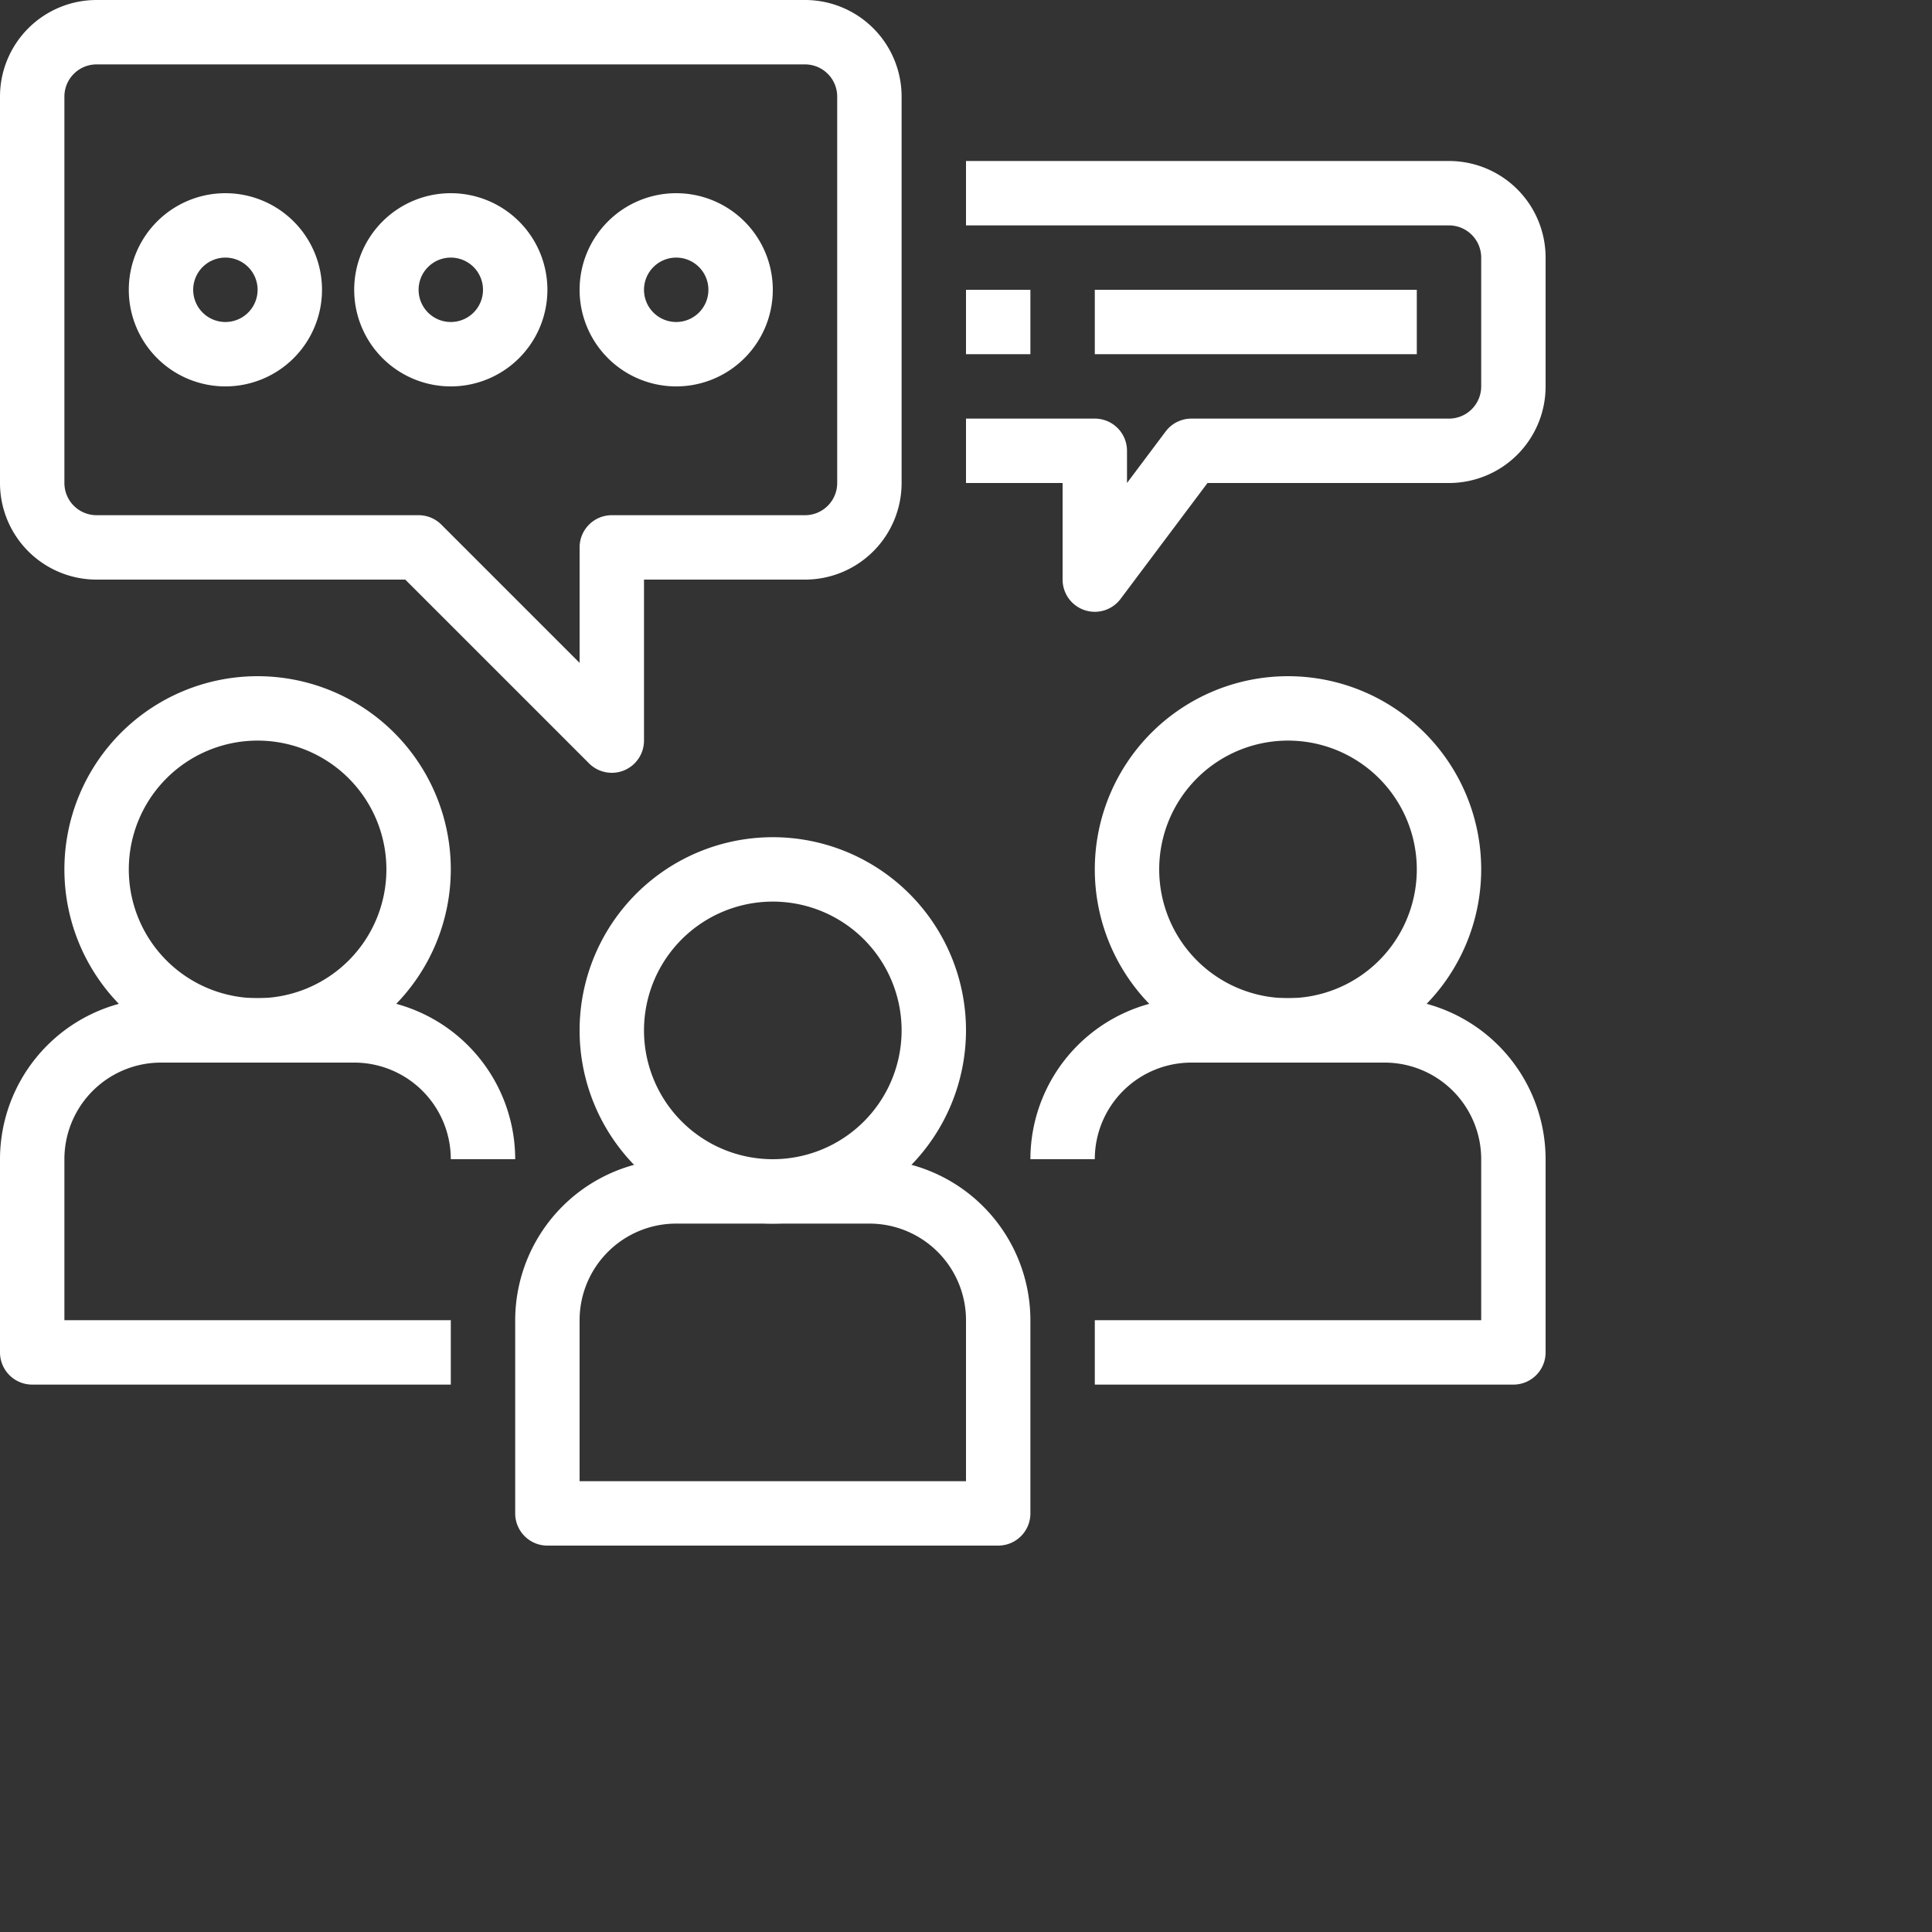 <svg  width="60" height="60" viewBox="0 0 60 60" fill="none" xmlns="http://www.w3.org/2000/svg">
<rect x="0" y="0" width="60" height="60" fill="#333333" stroke="none"/>
<g data-name="25-user">
<path d="M24 38a6 6 0 1 1 6-6 6.006 6.006 0 0 1-6 6zm0-10a4 4 0 1 0 4 4 4 4 0 0 0-4-4z" fill="white"/>
<path d="M31 48H17a1 1 0 0 1-1-1v-6a5.006 5.006 0 0 1 5-5h6a5.006 5.006 0 0 1 5 5v6a1 1 0 0 1-1 1zm-13-2h12v-5a3 3 0 0 0-3-3h-6a3 3 0 0 0-3 3zM40 33a6 6 0 1 1 6-6 6.006 6.006 0 0 1-6 6zm0-10a4 4 0 1 0 4 4 4 4 0 0 0-4-4z" fill="white"/>
<path d="M47 43H34v-2h12v-5a3 3 0 0 0-3-3h-6a3 3 0 0 0-3 3h-2a5.006 5.006 0 0 1 5-5h6a5.006 5.006 0 0 1 5 5v6a1 1 0 0 1-1 1zM8 33a6 6 0 1 1 6-6 6.006 6.006 0 0 1-6 6zm0-10a4 4 0 1 0 4 4 4 4 0 0 0-4-4z" fill="white"/>
<path d="M14 43H1a1 1 0 0 1-1-1v-6a5.006 5.006 0 0 1 5-5h6a5.006 5.006 0 0 1 5 5h-2a3 3 0 0 0-3-3H5a3 3 0 0 0-3 3v5h12zM19 24a1 1 0 0 1-.707-.293L12.586 18H3a3 3 0 0 1-3-3V3a3 3 0 0 1 3-3h22a3 3 0 0 1 3 3v12a3 3 0 0 1-3 3h-5v5a1 1 0 0 1-.617.924A.987.987 0 0 1 19 24zM3 2a1 1 0 0 0-1 1v12a1 1 0 0 0 1 1h10a1 1 0 0 1 .707.293L18 20.586V17a1 1 0 0 1 1-1h6a1 1 0 0 0 1-1V3a1 1 0 0 0-1-1zM34 19a1 1 0 0 1-1-1v-3h-3v-2h4a1 1 0 0 1 1 1v1l1.2-1.6a1 1 0 0 1 .8-.4h8a1 1 0 0 0 1-1V8a1 1 0 0 0-1-1H30V5h15a3 3 0 0 1 3 3v4a3 3 0 0 1-3 3h-7.5l-2.7 3.6a1 1 0 0 1-.8.4z" fill="white"/>
<path d="M34 9h10v2H34zM30 9h2v2h-2zM7 12a3 3 0 1 1 3-3 3 3 0 0 1-3 3zm0-4a1 1 0 1 0 1 1 1 1 0 0 0-1-1zM14 12a3 3 0 1 1 3-3 3 3 0 0 1-3 3zm0-4a1 1 0 1 0 1 1 1 1 0 0 0-1-1zM21 12a3 3 0 1 1 3-3 3 3 0 0 1-3 3zm0-4a1 1 0 1 0 1 1 1 1 0 0 0-1-1z" fill="white"/>
</g>
<defs>
<clipPath id="clip0_2434_156">
<rect width="60" height="60" fill="white"/>
</clipPath>
</defs>
</svg>